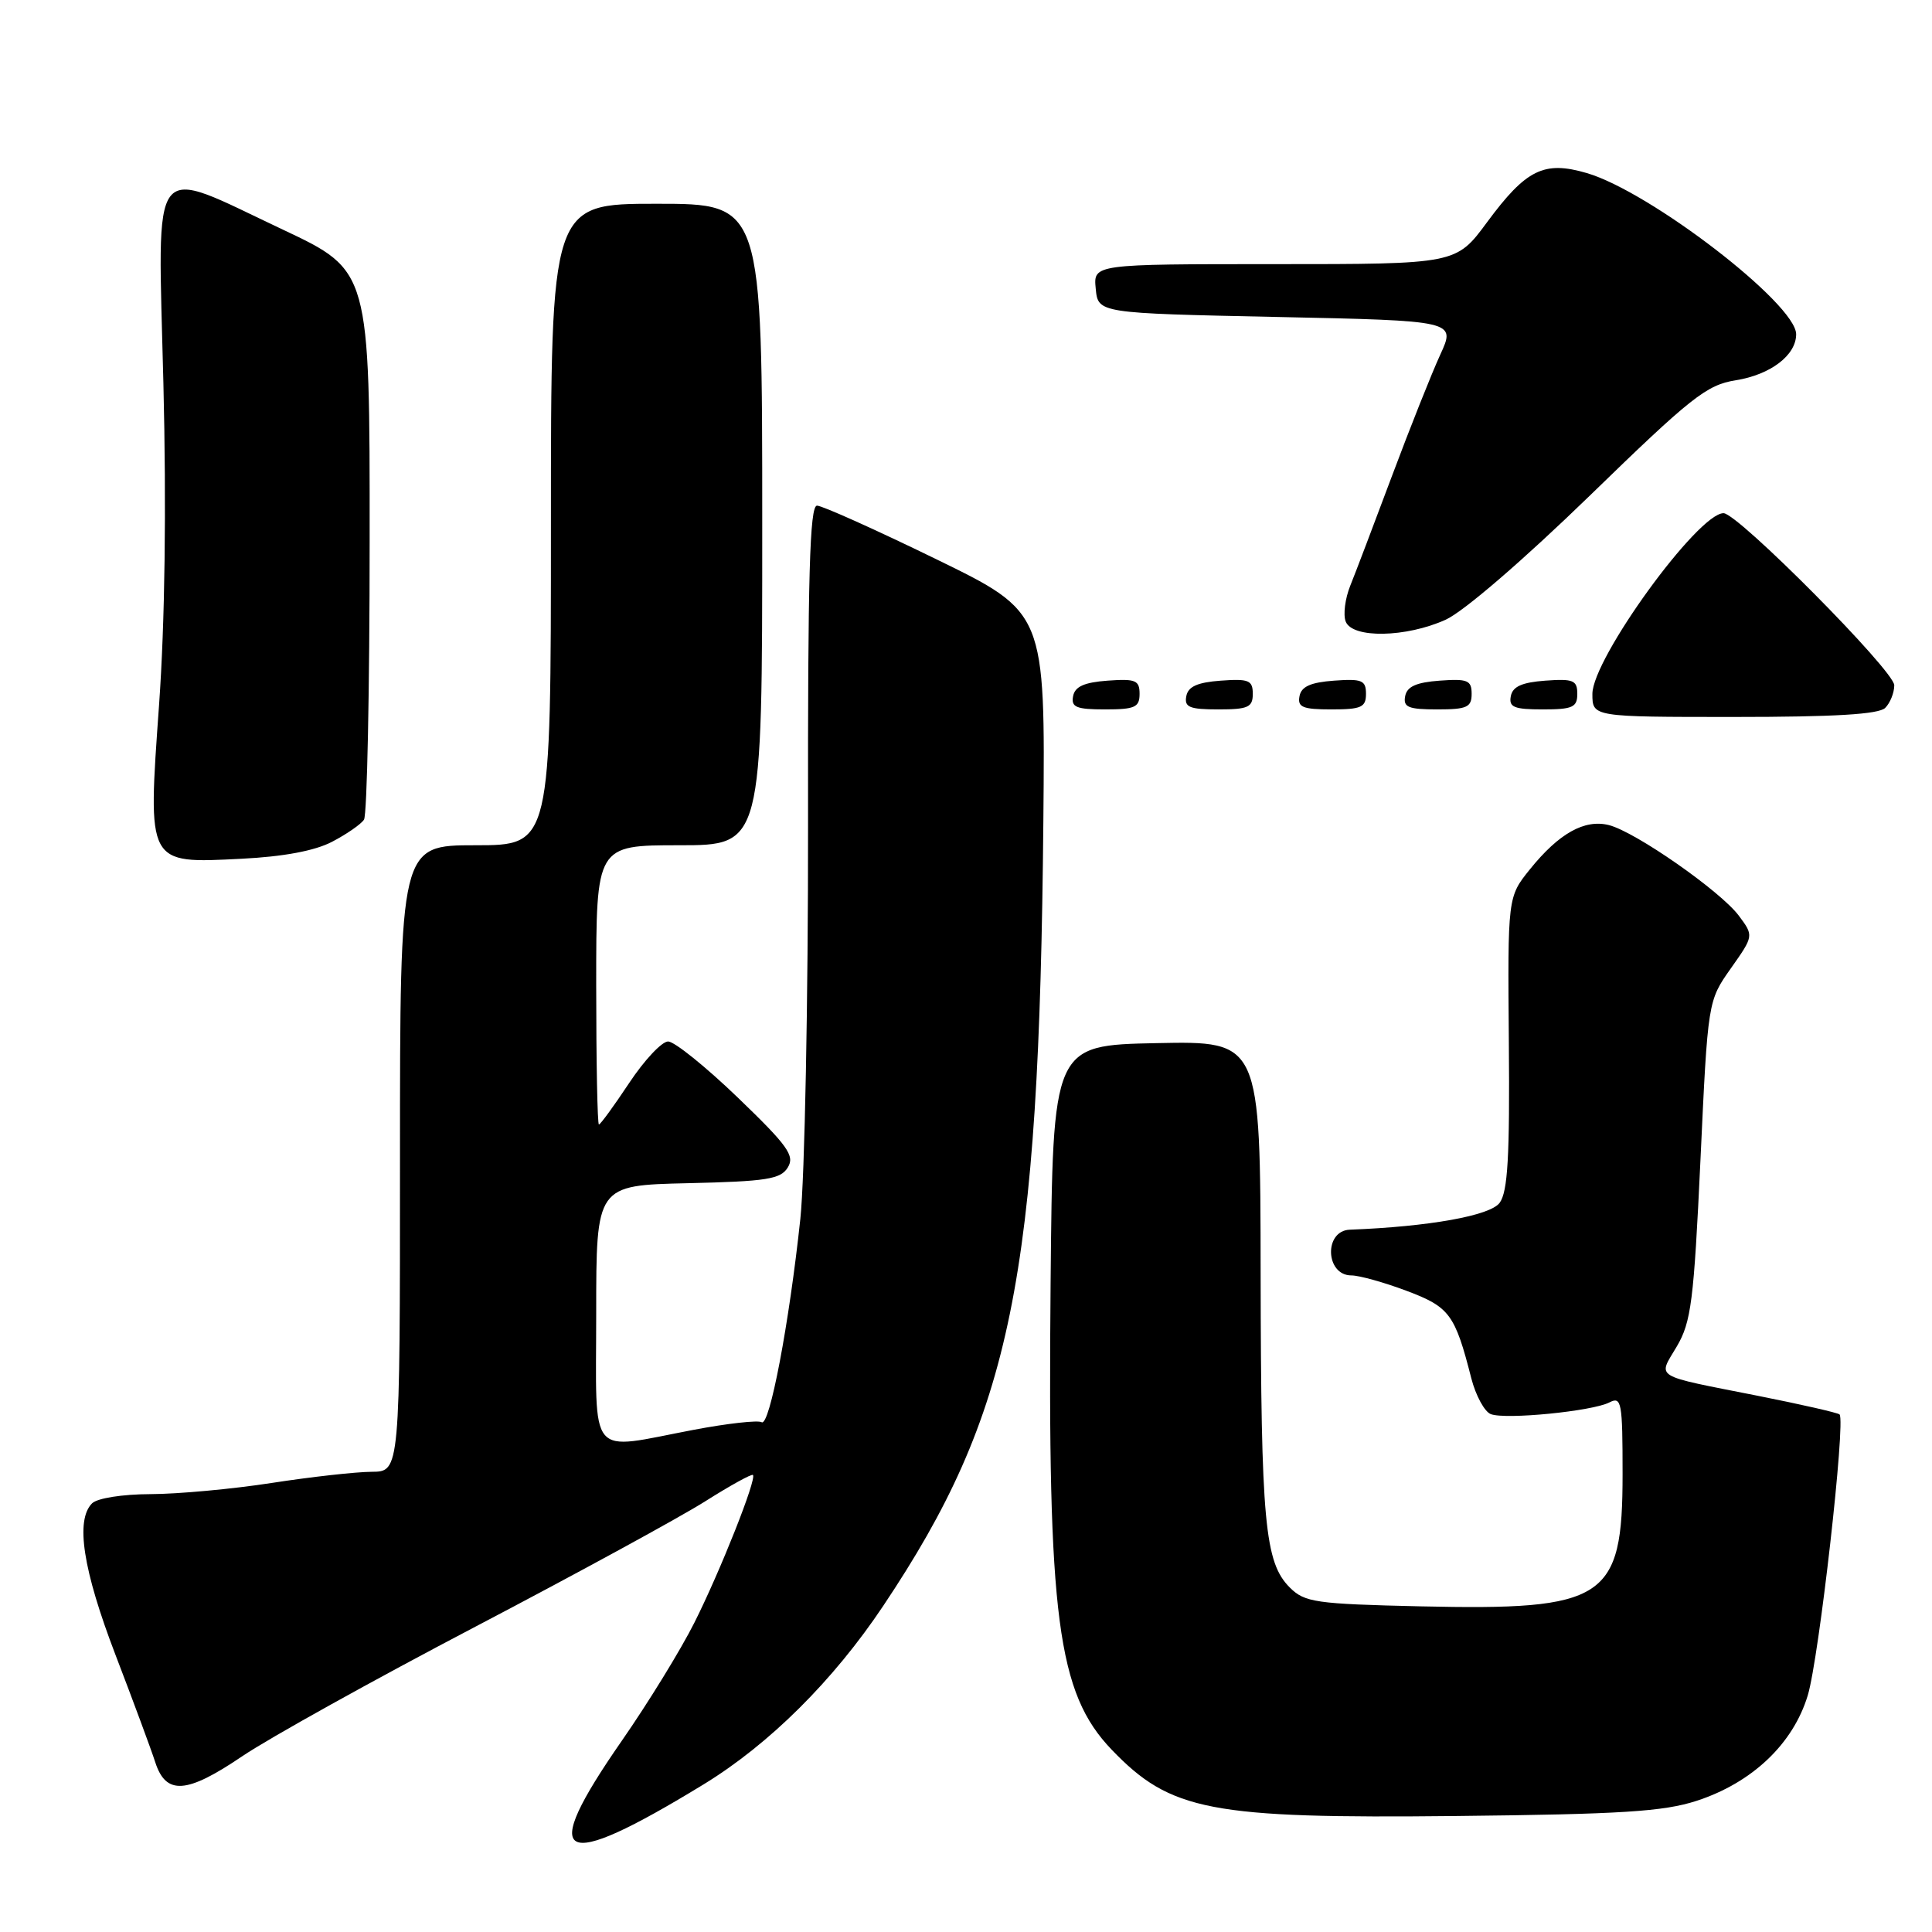 <?xml version="1.0" encoding="UTF-8" standalone="no"?>
<!DOCTYPE svg PUBLIC "-//W3C//DTD SVG 1.1//EN" "http://www.w3.org/Graphics/SVG/1.1/DTD/svg11.dtd" >
<svg xmlns="http://www.w3.org/2000/svg" xmlns:xlink="http://www.w3.org/1999/xlink" version="1.1" viewBox="0 0 256 256">
 <g >
 <path fill="currentColor"
d=" M 93.23 236.44 C 101.93 231.12 110.40 222.71 117.03 212.79 C 134.07 187.32 137.70 169.50 138.25 108.82 C 138.50 81.13 138.50 81.13 124.00 74.07 C 116.02 70.18 108.94 67.00 108.26 67.00 C 107.29 67.00 107.03 76.29 107.07 109.25 C 107.09 132.49 106.63 156.00 106.05 161.50 C 104.57 175.38 101.97 189.10 100.92 188.45 C 100.44 188.16 96.39 188.61 91.91 189.46 C 77.71 192.15 79.00 193.69 79.00 174.03 C 79.00 157.06 79.00 157.06 91.14 156.78 C 101.60 156.54 103.44 156.25 104.39 154.69 C 105.34 153.14 104.40 151.82 97.77 145.44 C 93.52 141.35 89.36 138.00 88.53 138.00 C 87.70 138.00 85.38 140.47 83.37 143.50 C 81.36 146.53 79.56 149.00 79.36 149.00 C 79.16 149.00 79.00 140.68 79.00 130.50 C 79.00 112.00 79.00 112.00 90.00 112.00 C 101.00 112.00 101.00 112.00 101.00 69.50 C 101.00 27.00 101.00 27.00 87.00 27.00 C 73.00 27.00 73.00 27.00 73.00 69.50 C 73.00 112.00 73.00 112.00 63.00 112.00 C 53.00 112.00 53.00 112.00 53.00 153.50 C 53.00 195.00 53.00 195.00 49.25 195.02 C 47.19 195.03 41.23 195.69 36.00 196.50 C 30.77 197.31 23.55 197.97 19.95 197.98 C 16.21 197.99 12.88 198.52 12.20 199.20 C 9.97 201.43 10.98 208.00 15.30 219.27 C 17.67 225.45 20.04 231.85 20.57 233.50 C 21.99 237.89 24.72 237.71 32.07 232.73 C 35.61 230.33 49.52 222.60 63.00 215.54 C 76.47 208.48 90.19 201.00 93.48 198.91 C 96.77 196.83 99.60 195.27 99.77 195.44 C 100.29 195.96 95.46 208.14 92.01 215.01 C 90.22 218.58 85.89 225.63 82.38 230.68 C 71.20 246.77 73.94 248.22 93.23 236.44 Z  M 224.81 238.62 C 232.17 236.22 237.60 231.07 239.54 224.64 C 241.03 219.72 244.59 188.25 243.75 187.42 C 243.53 187.20 238.66 186.09 232.92 184.95 C 218.83 182.16 219.67 182.67 222.18 178.42 C 224.09 175.18 224.44 172.43 225.32 153.70 C 226.30 132.63 226.30 132.63 229.35 128.31 C 232.39 124.00 232.39 124.00 230.40 121.33 C 227.97 118.08 216.69 110.21 213.19 109.33 C 209.96 108.52 206.57 110.42 202.73 115.18 C 199.77 118.85 199.77 118.85 199.93 138.18 C 200.06 153.23 199.79 157.92 198.71 159.38 C 197.47 161.08 189.35 162.54 178.86 162.94 C 175.40 163.07 175.61 169.00 179.07 169.00 C 180.09 169.00 183.37 169.91 186.35 171.03 C 192.08 173.18 192.79 174.13 194.96 182.65 C 195.55 184.93 196.71 187.06 197.54 187.38 C 199.50 188.13 210.97 187.00 213.25 185.83 C 214.86 185.00 215.00 185.75 215.00 195.33 C 215.00 211.95 212.77 213.40 188.23 212.85 C 174.30 212.53 172.88 212.32 170.91 210.36 C 167.58 207.03 167.09 201.73 167.04 168.72 C 167.00 137.94 167.00 137.94 153.25 138.22 C 139.50 138.50 139.50 138.50 139.21 170.00 C 138.80 214.32 140.12 224.34 147.30 231.84 C 155.11 239.97 160.33 240.98 193.00 240.63 C 214.86 240.40 220.43 240.04 224.81 238.62 Z  M 44.00 111.54 C 45.92 110.54 47.83 109.22 48.23 108.61 C 48.64 108.00 48.98 91.38 48.98 71.68 C 49.00 35.86 49.00 35.86 37.49 30.43 C 19.58 21.99 20.91 20.29 21.65 50.75 C 22.06 67.28 21.85 82.54 21.08 93.35 C 19.56 114.69 19.41 114.42 32.00 113.79 C 37.56 113.51 41.71 112.74 44.00 111.54 Z  M 249.80 93.80 C 250.46 93.14 251.00 91.79 251.00 90.80 C 251.00 88.89 230.28 68.01 228.38 68.00 C 224.99 67.99 211.00 87.27 211.00 91.95 C 211.00 95.00 211.00 95.00 229.80 95.00 C 243.09 95.00 248.95 94.65 249.80 93.80 Z  M 151.00 91.94 C 151.00 90.14 150.47 89.92 146.76 90.19 C 143.66 90.42 142.43 90.97 142.19 92.25 C 141.91 93.71 142.61 94.00 146.43 94.00 C 150.38 94.00 151.00 93.72 151.00 91.94 Z  M 166.00 91.94 C 166.00 90.14 165.47 89.92 161.76 90.19 C 158.66 90.42 157.43 90.97 157.19 92.25 C 156.91 93.71 157.61 94.00 161.43 94.00 C 165.38 94.00 166.00 93.72 166.00 91.94 Z  M 181.00 91.94 C 181.00 90.14 180.47 89.92 176.76 90.19 C 173.66 90.42 172.43 90.97 172.19 92.25 C 171.91 93.71 172.61 94.00 176.43 94.00 C 180.38 94.00 181.00 93.72 181.00 91.94 Z  M 195.00 91.94 C 195.00 90.14 194.47 89.92 190.76 90.19 C 187.66 90.42 186.43 90.97 186.19 92.25 C 185.91 93.71 186.61 94.00 190.43 94.00 C 194.38 94.00 195.00 93.72 195.00 91.94 Z  M 209.00 91.94 C 209.00 90.14 208.47 89.92 204.76 90.19 C 201.66 90.42 200.43 90.97 200.19 92.25 C 199.91 93.71 200.61 94.00 204.43 94.00 C 208.38 94.00 209.00 93.72 209.00 91.94 Z  M 191.57 82.11 C 193.95 81.03 201.88 74.19 210.66 65.67 C 224.09 52.62 226.13 51.00 229.99 50.39 C 234.61 49.65 238.00 47.07 238.00 44.29 C 238.00 40.27 218.66 25.39 210.25 22.93 C 204.58 21.27 202.22 22.44 197.04 29.45 C 192.94 35.00 192.94 35.00 168.91 35.00 C 144.87 35.00 144.87 35.00 145.19 38.25 C 145.50 41.50 145.50 41.50 169.20 42.00 C 192.91 42.50 192.91 42.50 190.84 47.00 C 189.70 49.48 186.84 56.67 184.47 63.00 C 182.10 69.33 179.61 75.90 178.92 77.60 C 178.23 79.31 177.96 81.45 178.31 82.35 C 179.18 84.62 186.32 84.49 191.57 82.11 Z "/>
</g>
</svg>